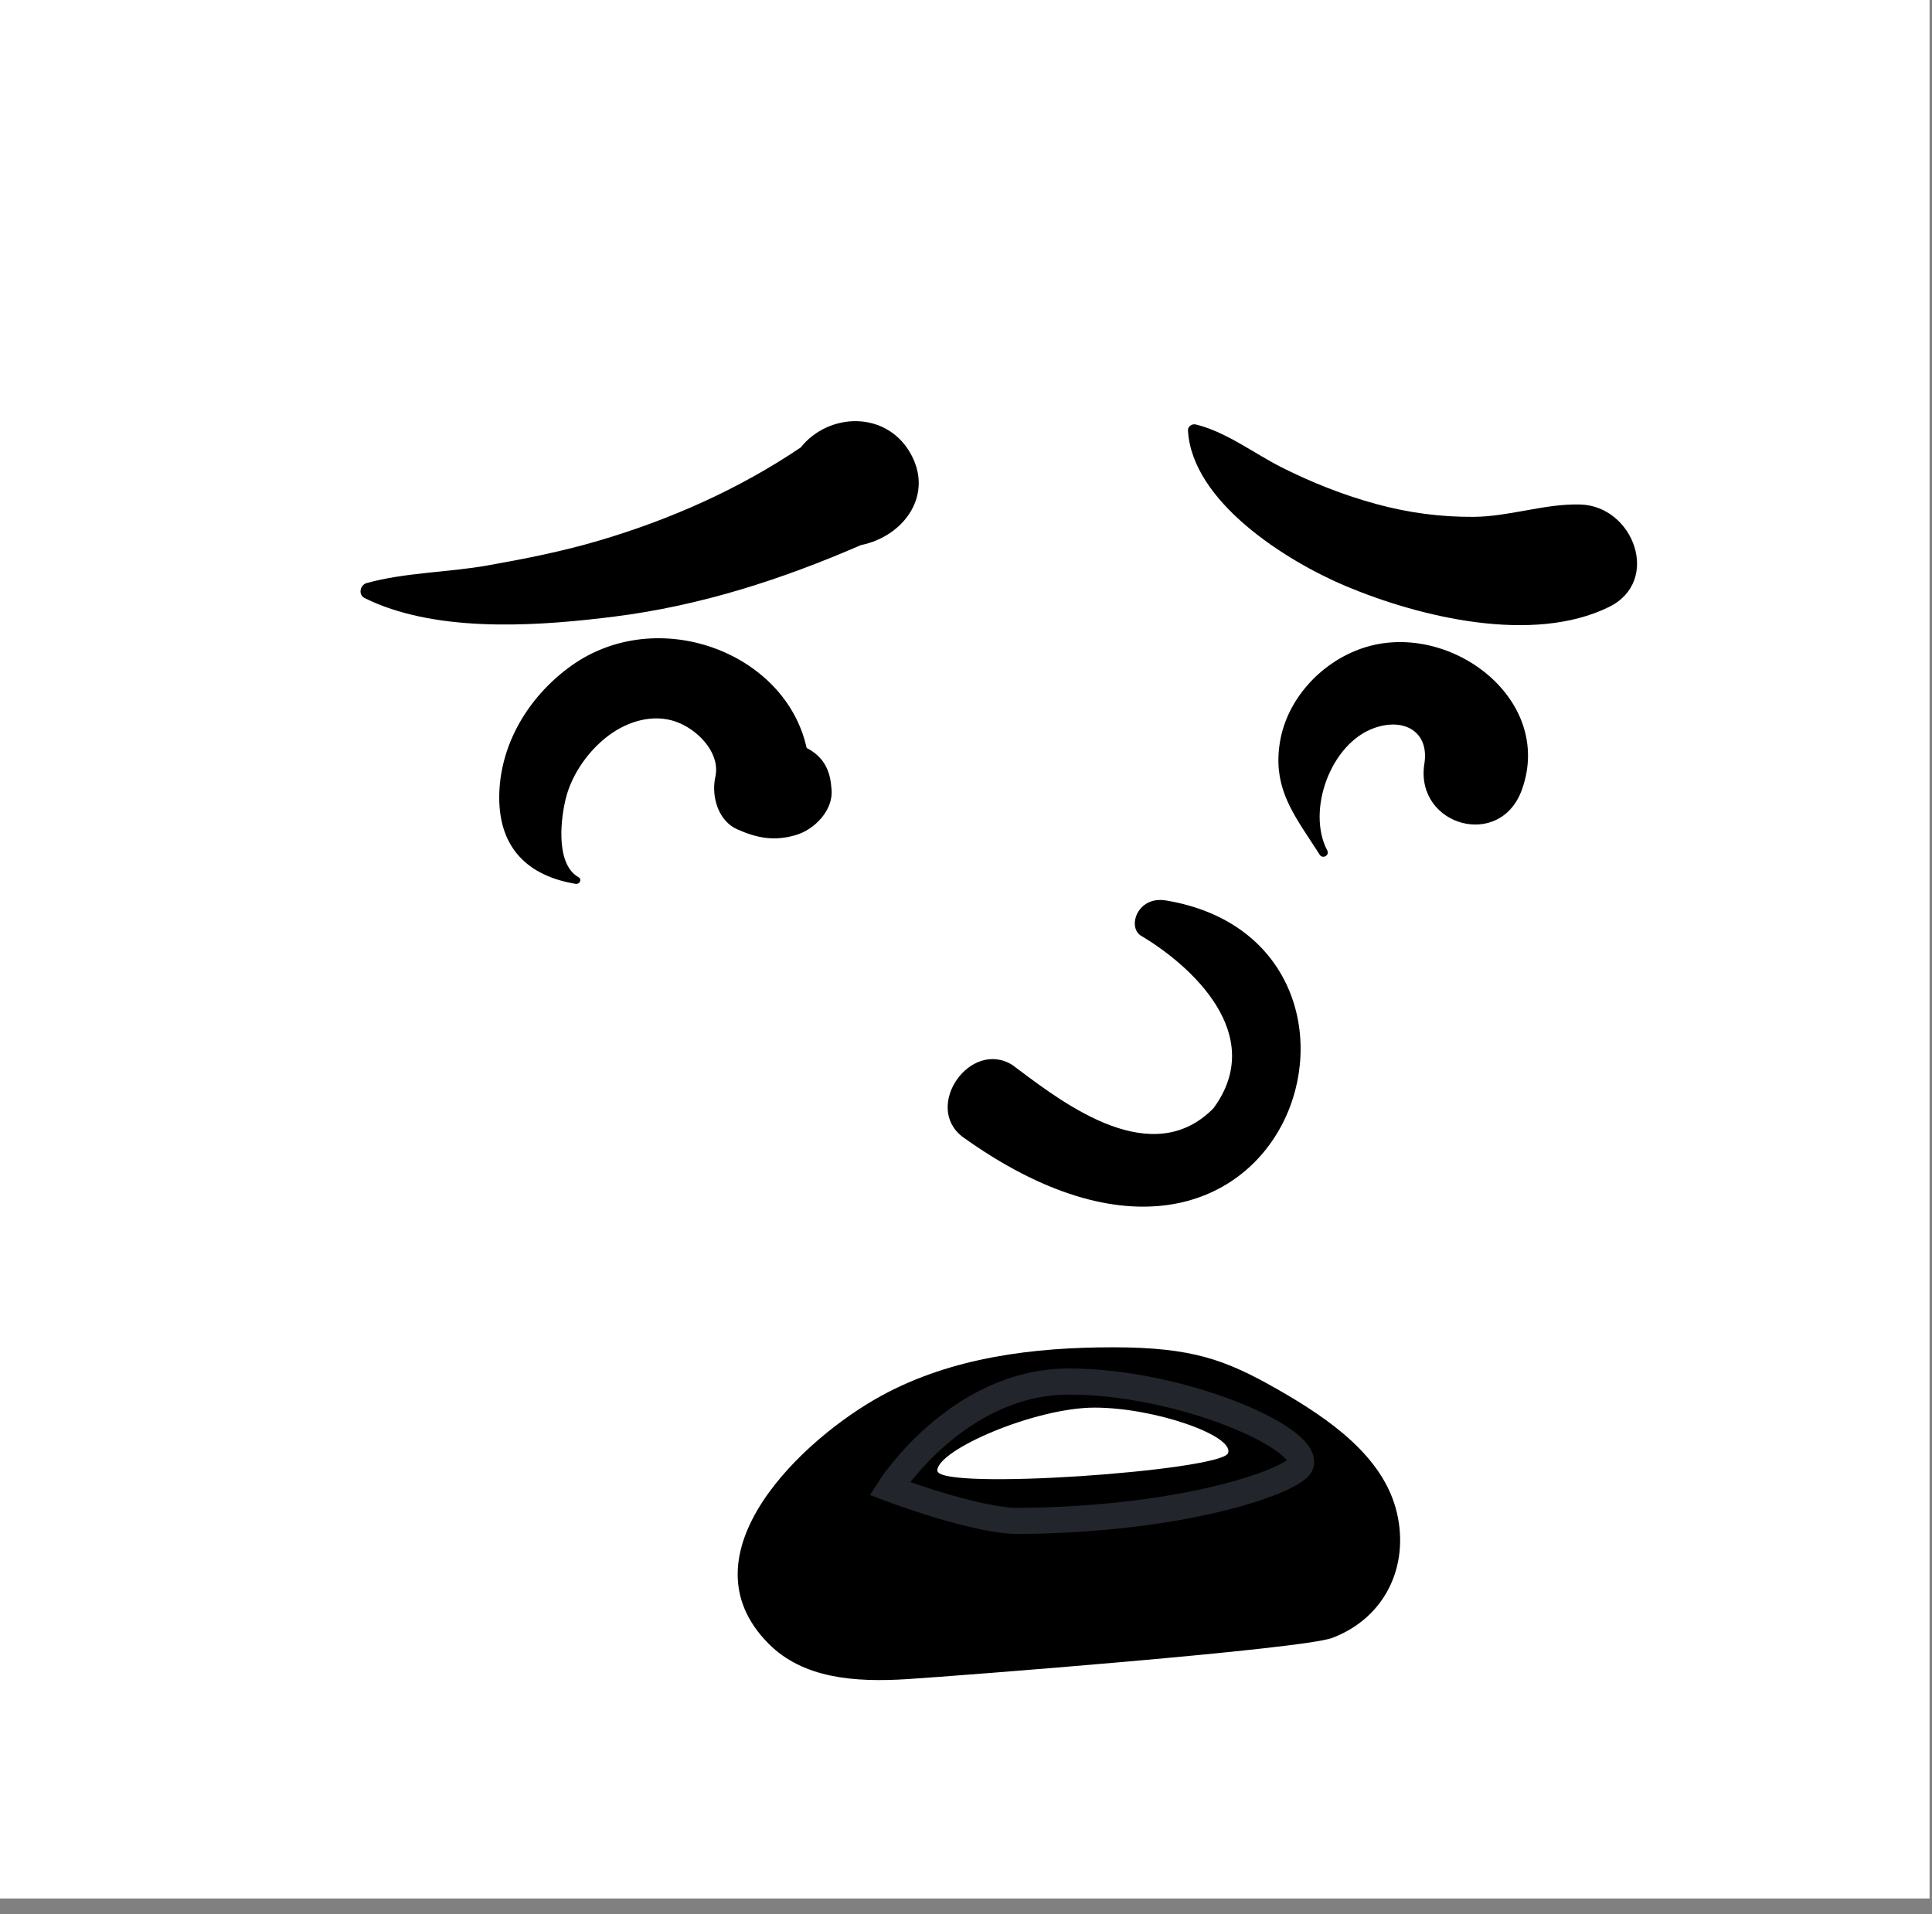 <?xml version="1.0" encoding="utf-8"?>
<svg width="111px" height="110px" viewBox="0 0 111 110" version="1.1" xmlns:xlink="http://www.w3.org/1999/xlink" xmlns="http://www.w3.org/2000/svg">
  <rect x="0" y="0" width="111" height="110" fill="#808080" stroke="none"/>
  <desc>Created with Lunacy</desc>
  <defs>
    <rect width="110.86" height="109.088" id="artboard_1" />
    <clipPath id="clip_1">
      <use xlink:href="#artboard_1" clip-rule="evenodd" />
    </clipPath>
  </defs>
  <g id="face/Concerned-Fear" clip-path="url(#clip_1)">
    <use xlink:href="#artboard_1" stroke="none" fill="#FFFFFF" />
    <path d="M31.537 1.75C30.118 -0.603 26.885 -0.484 25.287 1.514C21.734 3.908 17.809 5.652 13.667 6.873C11.57 7.491 9.434 7.912 7.281 8.293C5.018 8.694 2.553 8.693 0.352 9.303C-0.031 9.41 -0.147 9.975 0.235 10.165C4.14 12.099 9.593 11.821 13.913 11.311L14.586 11.229C19.55 10.603 24.206 9.094 28.751 7.121C31.242 6.618 33.003 4.181 31.537 1.75ZM47.539 0.528C47.526 0.295 47.779 0.138 47.994 0.191C49.746 0.619 51.331 1.855 52.926 2.657C54.667 3.532 56.45 4.239 58.34 4.757C60.182 5.262 62.044 5.513 63.958 5.498C64.947 5.49 65.925 5.314 66.899 5.139C67.966 4.947 69.027 4.756 70.09 4.789C73.145 4.882 74.741 9.193 71.732 10.675C67.352 12.832 60.855 11.265 56.594 9.472C53.164 8.028 47.762 4.618 47.539 0.528ZM12.1 14.061C17.033 10.525 24.414 13.247 25.63 18.778C26.475 19.21 26.935 19.896 27.035 20.9L27.06 21.152C27.179 22.345 26.085 23.475 24.991 23.789C23.761 24.143 22.786 23.96 21.643 23.453C20.548 22.966 20.167 21.585 20.366 20.535L20.384 20.448C20.676 19.145 19.525 17.882 18.366 17.366C17.058 16.783 15.591 17.148 14.454 17.92C13.192 18.777 12.142 20.242 11.787 21.702L11.751 21.854C11.471 23.114 11.261 25.48 12.521 26.204C12.744 26.331 12.585 26.625 12.354 26.586C9.616 26.131 7.985 24.533 7.969 21.673C7.951 18.645 9.627 15.832 12.1 14.061ZM66.724 21.178C68.622 15.915 62.46 11.359 57.533 13.055C55.148 13.875 53.23 15.992 52.825 18.425C52.426 20.825 53.398 22.304 54.583 24.106C54.701 24.286 54.821 24.469 54.942 24.656L55.106 24.912C55.278 25.181 55.688 24.945 55.541 24.666C54.344 22.392 55.722 18.495 58.277 17.619C60.001 17.027 61.407 17.877 61.122 19.679L61.106 19.785C60.657 23.249 65.478 24.634 66.724 21.178ZM49.004 39.48C52.12 35.243 47.707 31.258 44.81 29.549C44.051 29.021 44.654 27.27 46.275 27.54C61.004 29.996 53.373 54.621 34.567 41.108C32.328 39.355 35.039 35.494 37.453 36.995C37.575 37.087 37.703 37.183 37.837 37.283C40.548 39.318 45.509 43.04 49.004 39.48ZM52.671 55.624C49.709 53.935 47.78 53.216 43.227 53.216C38.673 53.216 34.004 53.783 29.958 55.981C25.427 58.441 18.336 65.105 23.442 70.245C25.419 72.234 28.355 72.479 31.433 72.281C34.51 72.082 54.127 70.563 55.83 69.914C58.873 68.755 60.249 65.793 59.55 62.754C58.8 59.491 55.634 57.314 52.671 55.624ZM42.175 56.682C38.75 56.682 33.138 59.114 33.138 60.298C33.138 61.482 49.493 60.306 49.844 59.294C50.194 58.281 45.6 56.682 42.175 56.682Z" transform="translate(20.714 24.2)" id="🖍-Ink" fill="#000000" fill-rule="evenodd" stroke="none" />
    <path d="M0 6.145C0 6.145 3.896 3.52692e-16 10.304 0C16.713 0 24.134 3.235 23.615 4.774C23.338 5.596 17.378 7.918 7.437 8.01C4.972 8.032 0 6.145 0 6.145Z" transform="translate(51.111 79.384)" id="Path-4" fill="none" stroke="#22252B" stroke-width="1.5" />
  </g>
</svg>